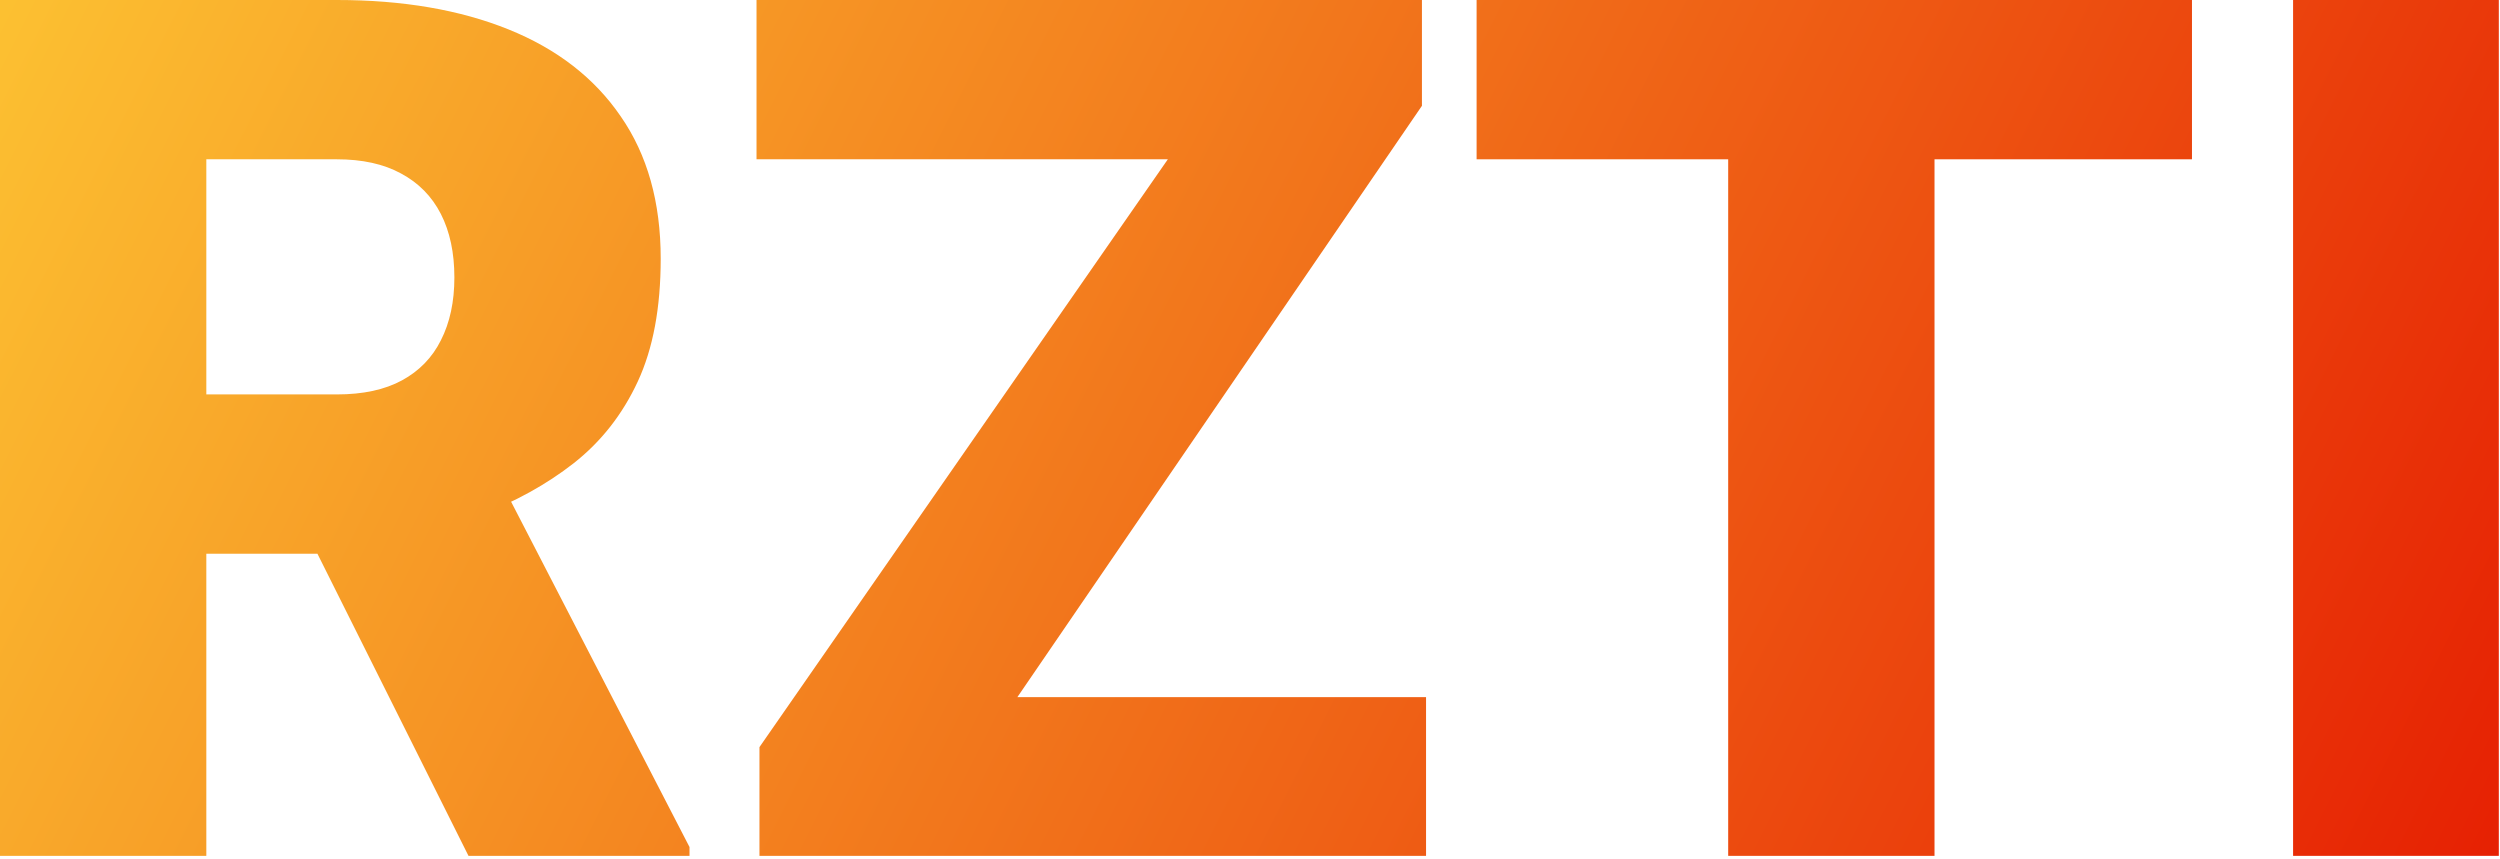 <svg width="623" height="214" viewBox="0 0 623 214" fill="none" xmlns="http://www.w3.org/2000/svg">
<path d="M0 0H83.936C100.342 0 114.6 2.441 126.709 7.324C138.818 12.207 148.145 19.434 154.688 29.004C161.328 38.574 164.648 50.391 164.648 64.453C164.648 76.66 162.744 86.865 158.936 95.068C155.127 103.271 149.805 110.059 142.969 115.43C136.23 120.703 128.369 125.049 119.385 128.467L102.539 137.988H32.08L31.787 98.291H83.936C90.478 98.291 95.898 97.119 100.195 94.775C104.492 92.432 107.715 89.111 109.863 84.814C112.109 80.42 113.232 75.195 113.232 69.141C113.232 62.988 112.109 57.715 109.863 53.32C107.617 48.926 104.297 45.557 99.902 43.213C95.606 40.869 90.283 39.697 83.936 39.697H51.416V213.281H0V0ZM116.748 213.281L69.58 118.945L124.072 118.652L171.826 211.084V213.281H116.748Z" fill="url(#paint0_linear_1_1031)"/>
<path d="M355.371 173.73V213.281H200.977V173.73H355.371ZM354.346 26.367L226.465 213.281H189.258V186.182L318.604 0H354.346V26.367ZM337.793 0V39.697H188.525V0H337.793Z" fill="url(#paint1_linear_1_1031)"/>
<path d="M482.08 0V213.281H430.664V0H482.08ZM546.24 0V39.697H367.969V0H546.24Z" fill="url(#paint2_linear_1_1031)"/>
<path d="M622.705 0V213.281H571.436V0H622.705Z" fill="url(#paint3_linear_1_1031)"/>
<defs>
<linearGradient id="paint0_linear_1_1031" x1="663.74" y1="220.281" x2="-71.76" y2="-150.219" gradientUnits="userSpaceOnUse">
<stop stop-color="#E51700"/>
<stop offset="0.952" stop-color="#FFD738"/>
</linearGradient>
<linearGradient id="paint1_linear_1_1031" x1="663.74" y1="220.281" x2="-71.76" y2="-150.219" gradientUnits="userSpaceOnUse">
<stop stop-color="#E51700"/>
<stop offset="0.952" stop-color="#FFD738"/>
</linearGradient>
<linearGradient id="paint2_linear_1_1031" x1="663.74" y1="220.281" x2="-71.76" y2="-150.219" gradientUnits="userSpaceOnUse">
<stop stop-color="#E51700"/>
<stop offset="0.952" stop-color="#FFD738"/>
</linearGradient>
<linearGradient id="paint3_linear_1_1031" x1="663.74" y1="220.281" x2="-71.76" y2="-150.219" gradientUnits="userSpaceOnUse">
<stop stop-color="#E51700"/>
<stop offset="0.952" stop-color="#FFD738"/>
</linearGradient>
</defs>
</svg>
